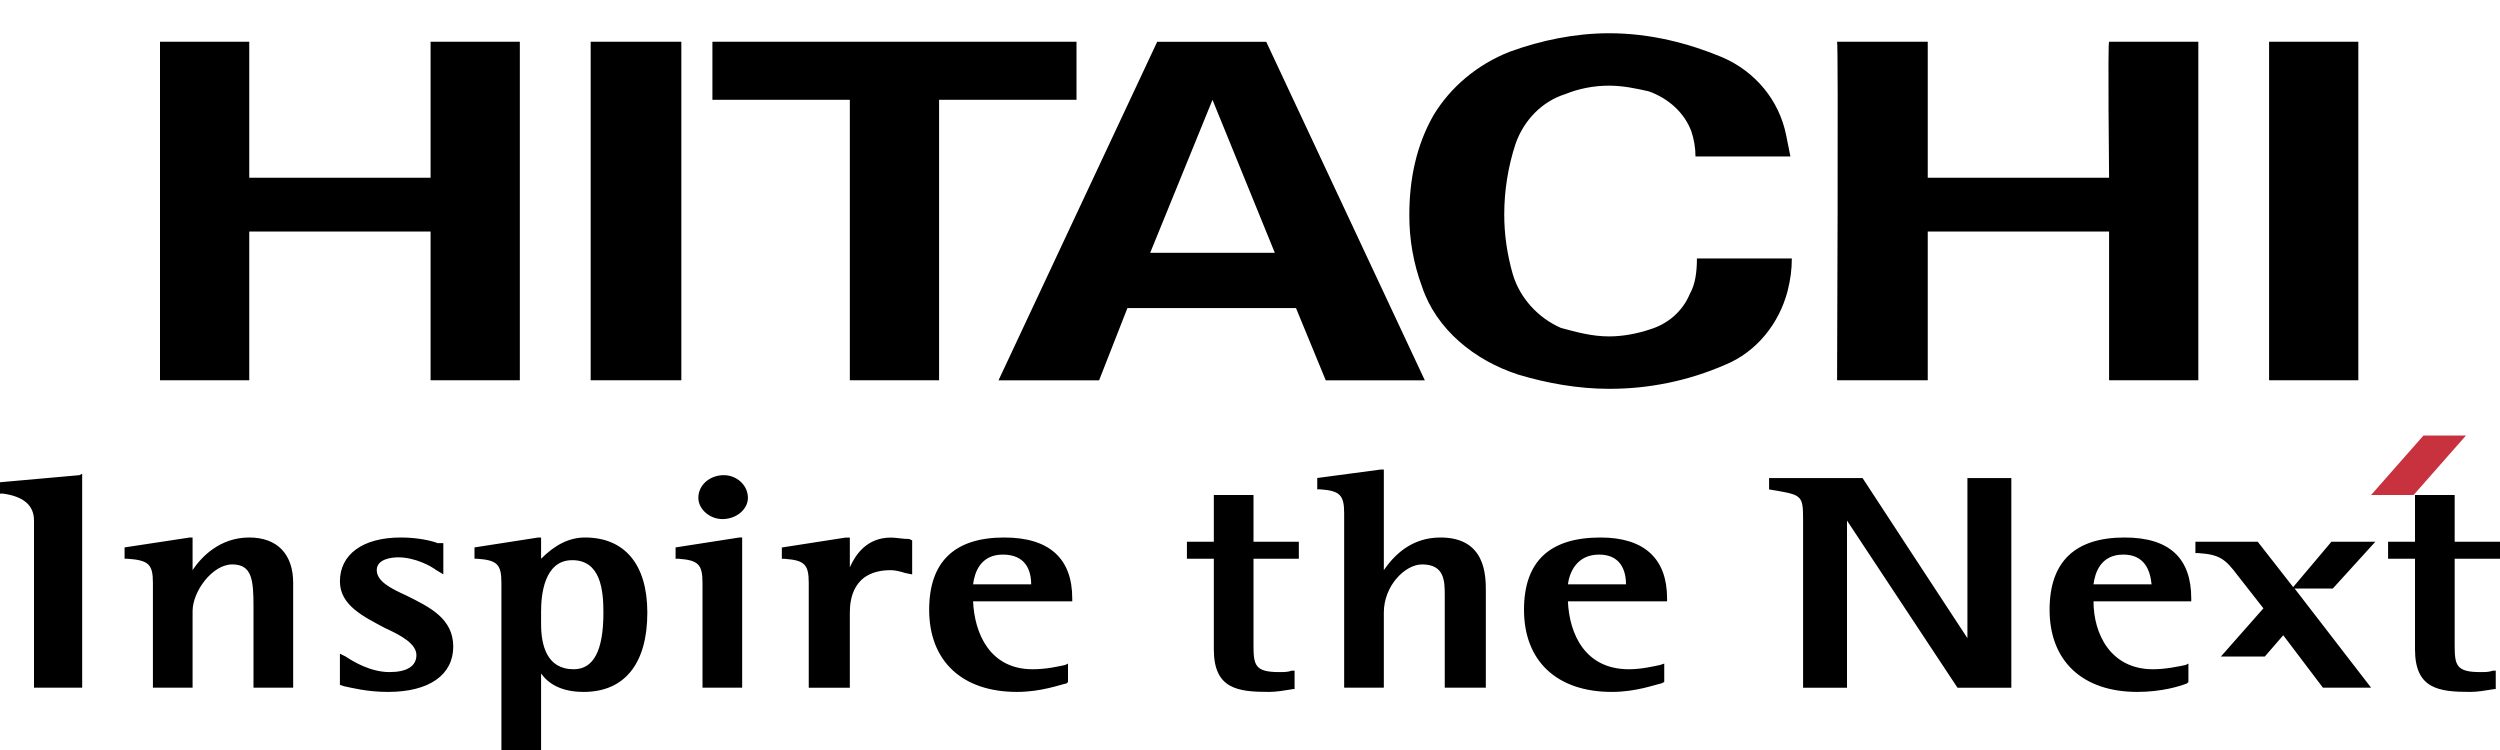 <?xml version="1.0" encoding="UTF-8"?><svg id="svg1" xmlns="http://www.w3.org/2000/svg" width="300" height="90" viewBox="0 0 300 90"><path d="M231.33,5.01v16.32h21.76s-.17-16.32,0-16.32h10.71v40.62h-10.71v-17.85h-21.76v17.85h-10.88s.17-40.62,0-40.62h10.88ZM129.18,5.01v6.97h-16.49v33.65h-10.71V11.98h-16.49v-6.97h43.68ZM170.99,45.64h-11.9l-3.57-8.67h-20.23l-3.4,8.67h-12.07l19.04-40.62h13.09l19.03,40.62h0ZM145.5,11.98l-7.48,18.36h14.96l-7.48-18.36h0ZM272.29,5.01h10.71v40.62h-10.71V5.01ZM29.91,5.01v16.32h21.76V5.01h10.71v40.62h-10.71v-17.85h-21.76v17.85h-10.71V5.01h10.71,0ZM70.88,5.01h10.88v40.62h-10.88V5.01ZM170.65,34.42c-1.03-2.77-1.55-5.71-1.53-8.67,0-4.25.85-8.33,2.89-11.9,2.04-3.4,5.27-6.12,9.18-7.65,3.74-1.36,7.82-2.21,11.9-2.21,4.93,0,9.52,1.19,13.6,2.89,3.91,1.7,6.8,5.1,7.65,9.35l.51,2.55h-11.39c0-1.04-.18-2.07-.51-3.06-.85-2.21-2.72-3.91-5.1-4.76-1.53-.34-3.06-.68-4.76-.68-1.81,0-3.6.34-5.27,1.02-2.72.85-4.93,3.06-5.95,5.95-.9,2.74-1.36,5.61-1.36,8.5,0,2.38.34,4.76,1.02,7.14.85,2.89,3.06,5.27,5.78,6.46,1.87.51,3.74,1.02,5.78,1.02,1.7,0,3.4-.34,4.93-.85,2.21-.68,3.91-2.21,4.76-4.25.68-1.19.85-2.72.85-4.25h11.39c0,1.36-.17,2.55-.51,3.91-1.02,3.91-3.74,7.31-7.48,8.84-4.4,1.92-9.14,2.9-13.94,2.89-3.74,0-7.48-.68-10.88-1.7-5.27-1.7-9.86-5.44-11.56-10.54ZM9.52,57.02l-9.52.85v1.36h.34q3.74.51,3.74,3.23v20.06h5.78v-25.67l-.34.17ZM29.91,64.5c-3.57,0-5.78,2.38-6.8,3.91v-3.91h-.34l-7.82,1.19v1.36h.34c2.55.17,3.06.68,3.06,2.89v12.58h4.76v-9.18c0-2.38,2.38-5.61,4.76-5.61s2.55,1.87,2.55,5.1v9.69h4.76v-12.58c0-3.4-1.87-5.44-5.27-5.44h0ZM48.78,71.47c-1.87-.85-3.57-1.7-3.57-3.06s1.87-1.53,2.55-1.53c2.04,0,3.91,1.02,4.59,1.53l.85.51v-3.74h-.68c-.85-.34-2.55-.68-4.42-.68-4.59,0-7.31,2.04-7.31,5.27,0,2.89,2.89,4.25,5.44,5.61,1.87.85,3.74,1.87,3.74,3.23s-1.19,2.04-3.23,2.04c-2.21,0-4.25-1.19-5.27-1.87l-.68-.34v3.74l.51.17c.85.17,2.72.68,5.27.68,4.93,0,7.82-2.04,7.82-5.44s-2.89-4.76-5.61-6.12h0ZM70.2,64.5c-1.87,0-3.57.85-5.27,2.55v-2.55h-.34l-7.65,1.19v1.36h.34c2.38.17,2.89.68,2.89,2.89v20.06h4.76v-9.18c.85,1.19,2.38,2.21,5.1,2.21,4.93,0,7.65-3.4,7.65-9.52,0-5.78-2.72-9.01-7.48-9.01h0ZM68.67,67.22c3.4,0,3.74,3.57,3.74,6.29,0,4.59-1.19,6.8-3.57,6.8-3.23,0-3.91-2.89-3.91-5.44v-1.53c0-1.87.34-6.12,3.74-6.12h0ZM81.07,65.69v1.36h.34c2.38.17,2.89.68,2.89,2.89v12.58h4.76v-18.02h-.34l-7.65,1.19ZM86.69,62.29c1.7,0,3.06-1.19,3.06-2.55,0-1.53-1.36-2.72-2.89-2.72-1.7,0-3.06,1.19-3.06,2.72,0,1.36,1.36,2.55,2.89,2.55ZM109.46,68.59v-3.74l-.34-.17c-.85,0-1.53-.17-2.21-.17-2.89,0-4.25,2.04-4.93,3.57v-3.57h-.51l-7.65,1.19v1.36h.34c2.38.17,2.89.68,2.89,2.89v12.58h4.93v-9.01c0-1.53.34-5.1,4.93-5.1.51,0,1.19.17,1.7.34l.85.17v-.34h0,0ZM128.67,71.81c0-4.76-2.72-7.31-8.16-7.31-5.95,0-9.01,2.89-9.01,8.67,0,6.12,3.91,9.86,10.54,9.86,2.89,0,5.1-.85,5.95-1.02l.17-.17v-2.21l-.34.17c-.85.17-2.21.51-3.91.51-5.1,0-6.97-4.25-7.14-8.15h11.9v-.34h0ZM120.34,66.55c2.72,0,3.4,1.87,3.4,3.57h-6.97c.17-1.36.85-3.57,3.57-3.57ZM172.86,64.5c-3.57,0-5.61,2.21-6.8,3.91v-12.07h-.34l-7.65,1.02v1.36h.34c2.38.17,2.89.68,2.89,2.89v20.91h4.76v-9.01c0-3.23,2.55-5.78,4.59-5.78,2.72,0,2.72,2.04,2.72,3.74v11.05h4.93v-11.56c0-1.87,0-6.46-5.44-6.46h0ZM200.05,71.81c0-4.76-2.72-7.31-7.99-7.31-6.12,0-9.18,2.89-9.18,8.67,0,6.12,3.91,9.86,10.54,9.86,2.89,0,5.1-.85,5.95-1.02l.34-.17v-2.21l-.51.17c-.85.17-2.21.51-3.74.51-5.27,0-7.14-4.25-7.31-8.15h11.9v-.34h0ZM191.89,66.55c2.55,0,3.23,1.87,3.23,3.57h-6.97c.17-1.36,1.02-3.57,3.74-3.57h0ZM145.66,59.4v5.61h-3.23v2.04h3.23v10.88c0,4.76,2.89,5.1,6.63,5.1.85,0,1.87-.17,2.89-.34h.17v-2.21h-.34c-.51.17-.85.17-1.53.17-2.89,0-3.06-.85-3.06-3.23v-10.37h5.44v-2.04h-5.44v-5.61h-4.76ZM241.02,57.37h-4.93v19.21c-1.02-1.53-12.58-19.21-12.58-19.21h-11.22v1.36l1.02.17c2.89.51,3.06.68,3.06,3.4v20.23h5.27v-20.06c1.02,1.53,13.26,20.06,13.26,20.06h6.46v-25.16h-.34,0ZM262.95,71.81c0-4.76-2.55-7.31-7.99-7.31-5.95,0-9.01,2.89-9.01,8.67,0,6.12,3.91,9.86,10.54,9.86,2.89,0,5.1-.68,5.95-1.02l.17-.17v-2.21l-.34.17c-.85.17-2.38.51-3.91.51-5.1,0-7.14-4.25-7.14-8.15h11.73v-.34ZM254.79,66.55c2.55,0,3.23,1.87,3.4,3.57h-6.97c.17-1.36.85-3.57,3.57-3.57ZM289.8,59.4v5.61h-3.23v2.04h3.23v10.88c0,4.76,2.89,5.1,6.63,5.1.85,0,1.87-.17,2.89-.34h.17v-2.21h-.34c-.51.17-.85.17-1.53.17-2.89,0-3.06-.85-3.06-3.23v-10.37h5.44v-2.04h-5.44v-5.61h-4.76ZM279.94,70.62l5.1-5.61h-5.27l-4.59,5.44-4.25-5.44h-7.48v1.36h.34c2.55.17,3.23.68,4.76,2.72l3.06,3.91-5.1,5.78h5.27l2.21-2.55,4.76,6.29h5.78l-9.18-11.9h4.59Z" style="fill-rule:evenodd;"/><path d="M289.63,59.4h-5.1l6.29-7.14h5.1l-6.29,7.14Z" style="fill:#c8313e; fill-rule:evenodd;"/></svg>